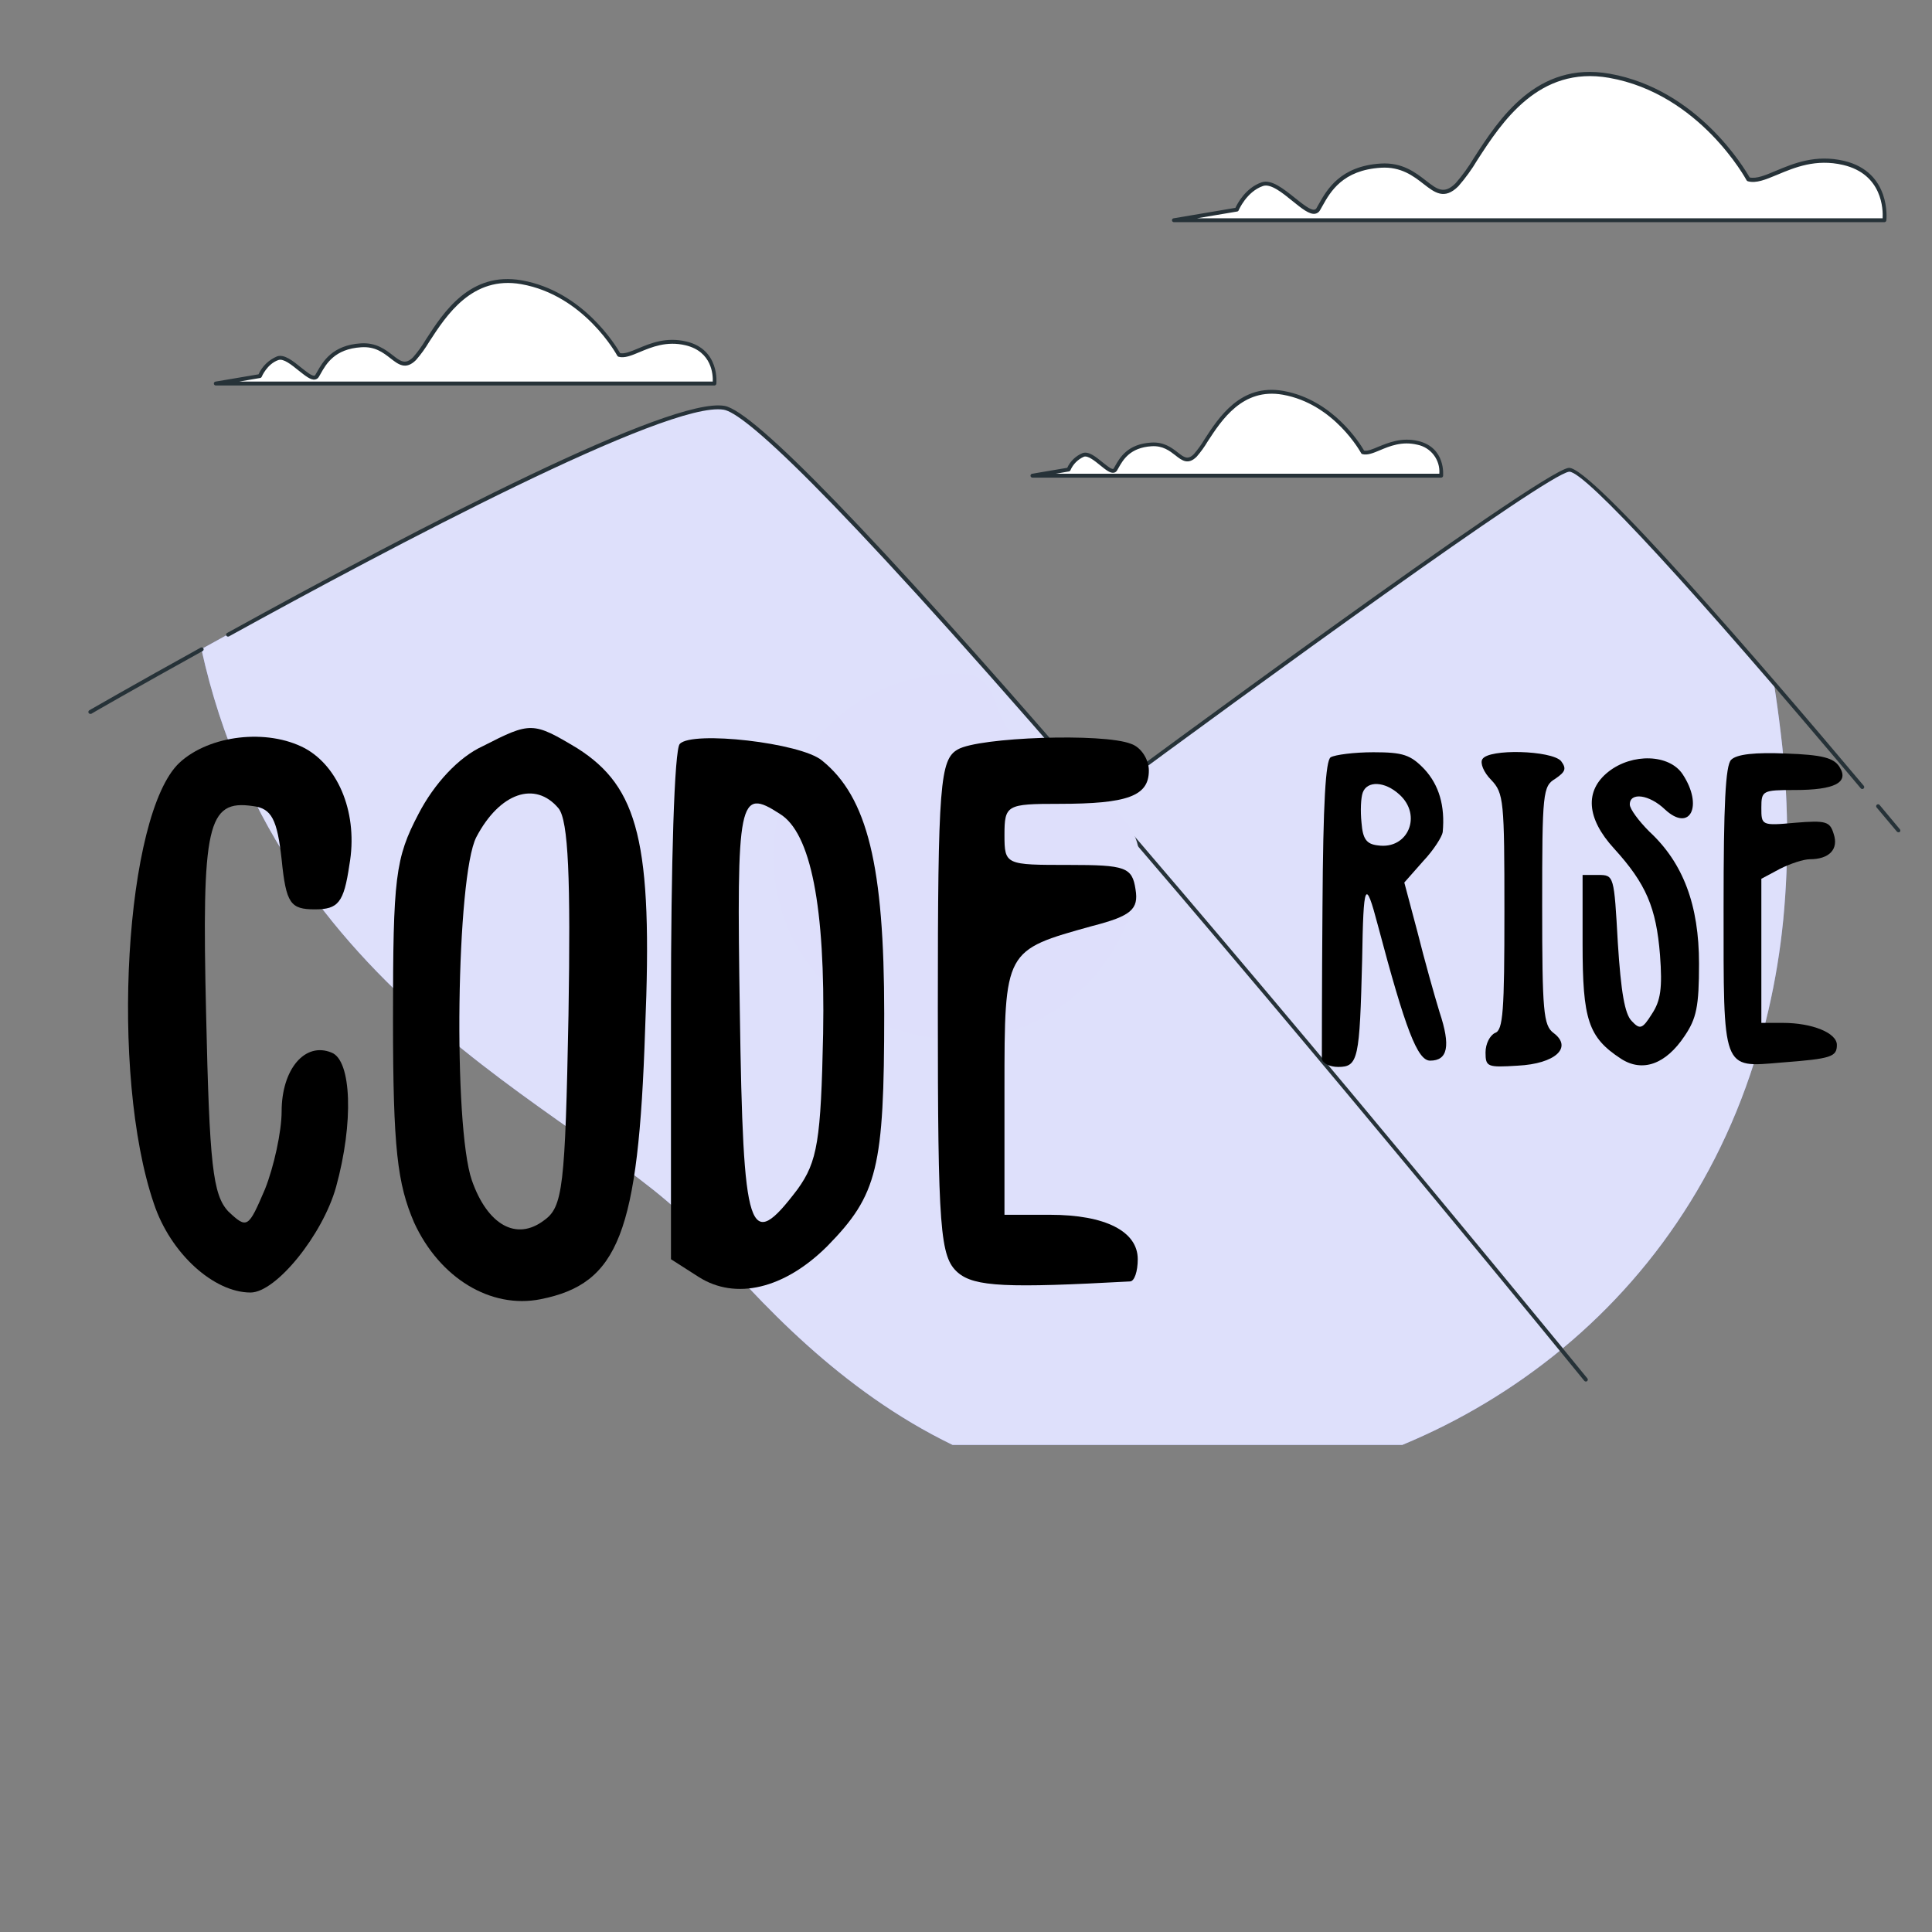 <?xml version="1.0" encoding="UTF-8" standalone="no" ?>
<!DOCTYPE svg PUBLIC "-//W3C//DTD SVG 1.1//EN" "http://www.w3.org/Graphics/SVG/1.1/DTD/svg11.dtd">
<svg xmlns="http://www.w3.org/2000/svg" xmlns:xlink="http://www.w3.org/1999/xlink" version="1.1" width="160" height="160" viewBox="0 0 160 160" xml:space="preserve">
<rect x="0" y="0" width="160" height="160" fill="#808080" stroke="none"/>
<desc>Created with Fabric.js 5.3.0</desc>
<defs>
</defs>
<g transform="matrix(1.022 0 0 1.022 82.863 61.46)" id="Zc3U59fGANTLxH3Ns8uje"  >
<g style="" vector-effect="non-scaling-stroke"   >
		<g transform="matrix(0.316 0 0 0.316 35.893 13.52)" id="eY2VtrbfPBht3j5Cb1crC"  >
<path style="stroke: none; stroke-width: 1; stroke-dasharray: none; stroke-linecap: butt; stroke-dashoffset: 0; stroke-linejoin: miter; stroke-miterlimit: 4; fill: rgb(145,150,242); fill-rule: nonzero; opacity: 1;" vector-effect="non-scaling-stroke"  transform=" translate(-363.617, -316.043)" d="M 395.78 203.41 C 388.55 204.13 275.49 287.57 275.49 287.57 L 394.22 428.68 C 419.38 407.81 438.51 378.68 446.96 341.88 C 448.715 334.273 449.978 326.56 450.74 318.79 C 452.264 302.908 452.052 286.907 450.11 271.07 C 449.58 266.57 448.99 262.27 448.33 258.12 C 426.14 232.38 399.84 203 395.78 203.41 Z" stroke-linecap="round" />
</g>
		<g transform="matrix(0.316 0 0 0.316 35.893 13.52)" id="HkfBJLUwYcLtQn99GQF_1"  >
<path style="stroke: none; stroke-width: 1; stroke-dasharray: none; stroke-linecap: butt; stroke-dashoffset: 0; stroke-linejoin: miter; stroke-miterlimit: 4; fill: rgb(255,255,255); fill-rule: nonzero; opacity: 0.7;" vector-effect="non-scaling-stroke"  transform=" translate(-363.617, -316.043)" d="M 395.78 203.41 C 388.55 204.13 275.49 287.57 275.49 287.57 L 394.22 428.68 C 419.38 407.81 438.51 378.68 446.96 341.88 C 448.715 334.273 449.978 326.56 450.74 318.79 C 452.264 302.908 452.052 286.907 450.11 271.07 C 449.58 266.57 448.99 262.27 448.33 258.12 C 426.14 232.38 399.84 203 395.78 203.41 Z" stroke-linecap="round" />
</g>
		<g transform="matrix(0.316 0 0 0.316 -9.656 14.903)" id="JhRZHiiA2RbYm4x9ny9z4"  >
<path style="stroke: none; stroke-width: 1; stroke-dasharray: none; stroke-linecap: butt; stroke-dashoffset: 0; stroke-linejoin: miter; stroke-miterlimit: 4; fill: rgb(145,150,242); fill-rule: nonzero; opacity: 1;" vector-effect="non-scaling-stroke"  transform=" translate(-219.435, -320.422)" d="M 173 399.3 C 188.14 416.9 209 439.59 237.69 453.48 L 353 453.48 C 367.737 447.379 381.489 439.129 393.81 429 C 359.68 387.34 197.81 190.71 179.06 187.48 C 164.06 184.9 87.59 225.81 45.06 249.4 C 65.43 342.09 147.36 369.49 173 399.3 Z" stroke-linecap="round" />
</g>
		<g transform="matrix(0.316 0 0 0.316 -9.656 14.903)" id="caLj02xlvVX5AugVNZuyk"  >
<path style="stroke: none; stroke-width: 1; stroke-dasharray: none; stroke-linecap: butt; stroke-dashoffset: 0; stroke-linejoin: miter; stroke-miterlimit: 4; fill: rgb(255,255,255); fill-rule: nonzero; opacity: 0.7;" vector-effect="non-scaling-stroke"  transform=" translate(-219.435, -320.422)" d="M 173 399.3 C 188.14 416.9 209 439.59 237.69 453.48 L 353 453.48 C 367.737 447.379 381.489 439.129 393.81 429 C 359.68 387.34 197.81 190.71 179.06 187.48 C 164.06 184.9 87.59 225.81 45.06 249.4 C 65.43 342.09 147.36 369.49 173 399.3 Z" stroke-linecap="round" />
</g>
		<g transform="matrix(0.316 0 0 0.316 -69.248 -4.983)" id="FcuyrE3ckpA6mtdf-l5Sg"  >
<path style="stroke: none; stroke-width: 1; stroke-dasharray: none; stroke-linecap: butt; stroke-dashoffset: 0; stroke-linejoin: miter; stroke-miterlimit: 4; fill: rgb(38,50,56); fill-rule: nonzero; opacity: 1;" vector-effect="non-scaling-stroke"  transform=" translate(-30.802, -257.474)" d="M 16.52 266 C 16.339 266 16.172 265.905 16.08 265.75 C 15.951 265.509 16.035 265.209 16.27 265.07 C 16.38 265 28 258.32 44.84 249 C 45.084 248.873 45.384 248.961 45.52 249.2 C 45.655 249.44 45.57 249.744 45.33 249.88 C 28.52 259.2 16.88 265.88 16.77 265.98 C 16.689 266.005 16.604 266.012 16.52 266 Z" stroke-linecap="round" />
</g>
		<g transform="matrix(0.316 0 0 0.316 -28.099 -12.221)" id="mJvjC_PimlXsZ8csqHDtt"  >
<path style="stroke: none; stroke-width: 1; stroke-dasharray: none; stroke-linecap: butt; stroke-dashoffset: 0; stroke-linejoin: miter; stroke-miterlimit: 4; fill: rgb(38,50,56); fill-rule: nonzero; opacity: 1;" vector-effect="non-scaling-stroke"  transform=" translate(-161.053, -234.564)" d="M 270.21 282.24 C 270.064 282.244 269.924 282.182 269.83 282.07 C 203.85 205.9 184 188.87 179 188 C 164.81 185.55 93.41 223.36 52.11 246.12 C 51.993 246.184 51.856 246.199 51.728 246.161 C 51.601 246.124 51.493 246.037 51.43 245.92 C 51.366 245.805 51.352 245.669 51.389 245.543 C 51.427 245.417 51.514 245.311 51.63 245.25 C 102.21 217.37 165.4 184.64 179.17 187.01 C 186.73 188.31 217.49 220.07 270.61 281.41 C 270.742 281.554 270.775 281.763 270.694 281.942 C 270.614 282.12 270.435 282.233 270.24 282.23 Z" stroke-linecap="round" />
</g>
		<g transform="matrix(0.316 0 0 0.316 27.417 27.761)" id="wTkb_UnrodFfk27FQ_TIE"  >
<path style="stroke: none; stroke-width: 1; stroke-dasharray: none; stroke-linecap: butt; stroke-dashoffset: 0; stroke-linejoin: miter; stroke-miterlimit: 4; fill: rgb(38,50,56); fill-rule: nonzero; opacity: 1;" vector-effect="non-scaling-stroke"  transform=" translate(-336.786, -361.122)" d="M 400.11 437.24 C 399.96 437.24 399.817 437.174 399.72 437.06 C 399.06 436.24 332.72 354.81 273.08 285.83 C 272.901 285.62 272.925 285.304 273.135 285.125 C 273.345 284.946 273.661 284.97 273.84 285.18 C 333.44 354.18 399.84 435.61 400.5 436.43 C 400.673 436.643 400.641 436.955 400.43 437.13 C 400.337 437.199 400.225 437.237 400.11 437.24 Z" stroke-linecap="round" />
</g>
		<g transform="matrix(0.316 0 0 0.316 71.931 6.17)" id="GmVWGu9UaaMytX4uXxlj4"  >
<path style="stroke: none; stroke-width: 1; stroke-dasharray: none; stroke-linecap: butt; stroke-dashoffset: 0; stroke-linejoin: miter; stroke-miterlimit: 4; fill: rgb(38,50,56); fill-rule: nonzero; opacity: 1;" vector-effect="non-scaling-stroke"  transform=" translate(-477.692, -292.777)" d="M 480.3 296.37 C 480.15 296.372 480.006 296.306 479.91 296.19 L 474.7 290 C 474.527 289.787 474.559 289.475 474.77 289.3 C 474.87 289.213 475.001 289.171 475.133 289.182 C 475.265 289.193 475.386 289.258 475.47 289.36 L 480.68 295.6 C 480.856 295.814 480.829 296.129 480.62 296.31 C 480.522 296.361 480.41 296.382 480.3 296.37 Z" stroke-linecap="round" />
</g>
		<g transform="matrix(0.316 0 0 0.316 39.069 -8.836)" id="ZCe9Kfi7sozPNmBCsWgIw"  >
<path style="stroke: none; stroke-width: 1; stroke-dasharray: none; stroke-linecap: butt; stroke-dashoffset: 0; stroke-linejoin: miter; stroke-miterlimit: 4; fill: rgb(38,50,56); fill-rule: nonzero; opacity: 1;" vector-effect="non-scaling-stroke"  transform=" translate(-373.669, -245.278)" d="M 276.33 287.65 C 276.115 287.65 275.924 287.512 275.856 287.308 C 275.788 287.104 275.858 286.879 276.03 286.75 C 280.62 283.36 388.45 203.64 395.73 202.91 C 401.37 202.33 445.57 253.75 471.39 284.44 C 471.569 284.653 471.543 284.971 471.33 285.15 C 471.117 285.329 470.799 285.303 470.62 285.09 C 427.82 234.19 399.94 203.9 395.9 203.9 L 395.83 203.9 C 390.22 204.46 315.41 258.9 276.63 287.55 C 276.545 287.617 276.439 287.652 276.33 287.65 Z" stroke-linecap="round" />
</g>
		<g transform="matrix(0.316 0 0 0.316 42.843 -48.21)" id="TLF4nluwHTzyfoccHI1h3"  >
<path style="stroke: none; stroke-width: 1; stroke-dasharray: none; stroke-linecap: butt; stroke-dashoffset: 0; stroke-linejoin: miter; stroke-miterlimit: 4; fill: rgb(255,255,255); fill-rule: nonzero; opacity: 1;" vector-effect="non-scaling-stroke"  transform=" translate(-385.616, -120.641)" d="M 441.78 128.9 C 441.78 128.9 429.92 106.56 406.18 102.37 C 382.44 98.18 373.37 124 367.09 130.3 C 360.81 136.6 358.71 124.71 347.54 125.41 C 336.37 126.11 333.54 133.09 331.49 136.58 C 329.44 140.07 321.63 128.58 317.13 130.13 C 312.63 131.68 310.61 136.65 310.61 136.65 L 294.49 139.37 L 476.69 139.37 C 476.69 139.37 478.09 127.5 466.22 124.71 C 454.35 121.92 446.67 130.3 441.78 128.9 Z" stroke-linecap="round" />
</g>
		<g transform="matrix(0.316 0 0 0.316 42.841 -48.222)" id="_edvWtYYYj_LPcbyStz2J"  >
<path style="stroke: none; stroke-width: 1; stroke-dasharray: none; stroke-linecap: butt; stroke-dashoffset: 0; stroke-linejoin: miter; stroke-miterlimit: 4; fill: rgb(38,50,56); fill-rule: nonzero; opacity: 1;" vector-effect="non-scaling-stroke"  transform=" translate(-385.611, -120.605)" d="M 476.69 139.87 L 294.49 139.87 C 294.229 139.871 294.011 139.67 293.99 139.41 C 293.966 139.15 294.151 138.916 294.41 138.88 L 310.26 136.2 C 310.76 135.12 312.86 131.08 316.97 129.66 C 319.48 128.78 322.7 131.39 325.53 133.66 C 327.53 135.24 329.53 136.87 330.53 136.66 C 330.761 136.614 330.958 136.462 331.06 136.25 C 331.26 135.92 331.46 135.55 331.68 135.16 C 333.73 131.54 337.15 125.49 347.51 124.84 C 353.04 124.5 356.4 127.11 359.1 129.2 C 362.01 131.47 363.77 132.84 366.74 129.87 C 368.504 127.834 370.084 125.646 371.46 123.33 C 377.86 113.44 387.53 98.5 406.27 101.81 C 428.78 105.81 440.86 126.17 442.12 128.4 C 443.87 128.79 446.12 127.86 448.88 126.69 C 453.41 124.8 459.05 122.44 466.33 124.15 C 478.49 127.02 477.2 139.24 477.19 139.36 C 477.19 139.638 476.968 139.865 476.69 139.87 Z M 300.45 138.87 L 476.23 138.87 C 476.35 136.72 476.23 127.58 466.1 125.2 C 459.1 123.56 453.66 125.85 449.26 127.69 C 446.19 128.97 443.77 129.98 441.65 129.38 C 441.519 129.338 441.408 129.249 441.34 129.13 C 441.22 128.91 429.34 106.96 406.09 102.86 C 388.02 99.68 378.55 114.28 372.3 123.94 C 370.887 126.32 369.26 128.566 367.44 130.65 C 363.85 134.24 361.37 132.3 358.49 130.06 C 355.92 128.06 352.72 125.59 347.57 125.91 C 337.75 126.52 334.62 132.06 332.57 135.73 C 332.35 136.12 332.14 136.5 331.94 136.84 C 331.684 137.298 331.237 137.618 330.72 137.71 C 329.25 137.97 327.24 136.35 324.92 134.47 C 322.29 132.33 319.31 129.91 317.32 130.6 C 313.1 132.07 311.11 136.79 311.09 136.84 C 311.027 137.001 310.882 137.116 310.71 137.14 Z" stroke-linecap="round" />
</g>
		<g transform="matrix(0.316 0 0 0.316 -43.371 -33.213)" id="ovpPl05zFt9twlRM6OMgn"  >
<path style="stroke: none; stroke-width: 1; stroke-dasharray: none; stroke-linecap: butt; stroke-dashoffset: 0; stroke-linejoin: miter; stroke-miterlimit: 4; fill: rgb(255,255,255); fill-rule: nonzero; opacity: 1;" vector-effect="non-scaling-stroke"  transform=" translate(-112.714, -168.115)" d="M 152.13 173.91 C 152.13 173.91 143.81 158.23 127.13 155.29 C 110.45 152.35 104.13 170.48 99.69 174.89 C 95.25 179.3 93.83 171 86 171.46 C 78.17 171.92 76.2 176.85 74.73 179.3 C 73.26 181.75 67.81 173.67 64.65 174.77 C 61.49 175.87 60.08 179.35 60.08 179.35 L 48.76 181.26 L 176.63 181.26 C 176.63 181.26 177.63 172.93 169.28 170.97 C 160.93 169.01 155.56 174.89 152.13 173.91 Z" stroke-linecap="round" />
</g>
		<g transform="matrix(0.316 0 0 0.316 -43.386 -33.213)" id="SCBwVaP49_ggRn_C-aR7K"  >
<path style="stroke: none; stroke-width: 1; stroke-dasharray: none; stroke-linecap: butt; stroke-dashoffset: 0; stroke-linejoin: miter; stroke-miterlimit: 4; fill: rgb(38,50,56); fill-rule: nonzero; opacity: 1;" vector-effect="non-scaling-stroke"  transform=" translate(-112.666, -168.114)" d="M 176.63 181.76 L 48.76 181.76 C 48.484 181.782 48.242 181.576 48.22 181.3 C 48.198 181.024 48.404 180.782 48.68 180.76 L 59.68 178.9 C 60.625 176.818 62.327 175.173 64.44 174.3 C 66.28 173.65 68.57 175.52 70.59 177.16 C 71.87 178.16 73.32 179.36 73.98 179.25 C 74.06 179.25 74.15 179.2 74.25 179.04 C 74.35 178.88 74.53 178.55 74.69 178.28 C 76.14 175.71 78.56 171.42 85.91 170.96 C 89.85 170.71 92.23 172.56 94.15 174.05 C 96.07 175.54 97.32 176.52 99.31 174.53 C 100.543 173.113 101.644 171.587 102.6 169.97 C 107.12 162.97 113.94 152.46 127.18 154.8 C 142.86 157.56 151.36 171.62 152.41 173.47 C 153.59 173.7 155.11 173.06 157.01 172.27 C 160.21 170.93 164.19 169.27 169.35 170.48 C 178.01 172.48 177.09 181.23 177.08 181.31 C 177.053 181.547 176.867 181.733 176.63 181.76 Z M 54.73 180.76 L 176.16 180.76 C 176.23 179.05 175.97 173.05 169.16 171.45 C 164.32 170.31 160.5 171.91 157.43 173.19 C 155.34 174.07 153.53 174.83 151.99 174.39 C 151.859 174.348 151.748 174.259 151.68 174.14 C 151.6 173.99 143.27 158.64 127.05 155.78 C 114.46 153.56 107.85 163.78 103.48 170.51 C 102.484 172.186 101.339 173.769 100.06 175.24 C 97.44 177.85 95.56 176.39 93.57 174.84 C 91.58 173.29 89.57 171.73 86.02 171.96 C 79.2 172.38 77.02 176.23 75.6 178.77 L 75.15 179.55 C 74.94 179.921 74.572 180.176 74.15 180.24 C 73.05 180.43 71.62 179.24 69.96 177.93 C 68.14 176.46 66.08 174.78 64.77 175.24 C 61.87 176.24 60.5 179.5 60.49 179.54 C 60.419 179.695 60.278 179.807 60.11 179.84 Z" stroke-linecap="round" />
</g>
		<g transform="matrix(0.316 0 0 0.316 19.155 -24.996)" id="sxZ8MsI3uaaXlusDNbEza"  >
<path style="stroke: none; stroke-width: 1; stroke-dasharray: none; stroke-linecap: butt; stroke-dashoffset: 0; stroke-linejoin: miter; stroke-miterlimit: 4; fill: rgb(255,255,255); fill-rule: nonzero; opacity: 1;" vector-effect="non-scaling-stroke"  transform=" translate(-310.635, -194.124)" d="M 342.92 198.87 C 342.92 198.87 336.09 186.02 322.44 183.61 C 308.79 181.2 303.57 196.06 300 199.68 C 296.43 203.3 295.18 196.46 288.76 196.86 C 282.34 197.26 280.76 201.28 279.52 203.29 C 278.28 205.3 273.85 198.68 271.26 199.58 C 269.58 200.309 268.239 201.65 267.51 203.33 L 258.24 204.9 L 363 204.9 C 363 204.9 363.8 198.07 357 196.46 C 350.2 194.85 345.73 199.68 342.92 198.87 Z" stroke-linecap="round" />
</g>
		<g transform="matrix(0.316 0 0 0.316 19.145 -24.99)" id="tNj9pQ9H8Vxmquy3mwPrp"  >
<path style="stroke: none; stroke-width: 1; stroke-dasharray: none; stroke-linecap: butt; stroke-dashoffset: 0; stroke-linejoin: miter; stroke-miterlimit: 4; fill: rgb(38,50,56); fill-rule: nonzero; opacity: 1;" vector-effect="non-scaling-stroke"  transform=" translate(-310.601, -194.143)" d="M 363 205.4 L 258.19 205.4 C 257.929 205.401 257.711 205.2 257.69 204.94 C 257.671 204.679 257.852 204.445 258.11 204.4 L 267.11 202.88 C 267.898 201.173 269.302 199.827 271.04 199.11 C 272.6 198.56 274.41 200.04 276.17 201.47 C 277.17 202.26 278.37 203.26 278.87 203.17 C 278.87 203.17 278.96 203.17 279.03 203.03 C 279.1 202.89 279.26 202.63 279.39 202.41 C 280.59 200.29 282.59 196.75 288.67 196.41 C 291.93 196.21 293.9 197.73 295.48 198.96 C 297.06 200.19 298.01 200.96 299.59 199.36 C 300.596 198.199 301.496 196.951 302.28 195.63 C 305.99 189.9 311.6 181.23 322.52 183.16 C 335.3 185.42 342.28 196.81 343.24 198.47 C 344.17 198.63 345.39 198.12 346.91 197.47 C 349.41 196.47 352.82 195 357.08 196 C 364.26 197.69 363.49 204.9 363.49 205 C 363.439 205.231 363.236 205.396 363 205.4 Z M 264.15 204.4 L 362.53 204.4 C 362.791 200.842 360.359 197.647 356.86 196.95 C 352.92 196.02 349.81 197.32 347.31 198.37 C 345.57 199.1 344.08 199.72 342.78 199.37 C 342.649 199.339 342.539 199.251 342.48 199.13 C 342.41 199 335.6 186.46 322.35 184.13 C 312.08 182.33 306.69 190.65 303.12 196.13 C 302.303 197.509 301.363 198.811 300.31 200.02 C 298.11 202.22 296.54 201.02 294.87 199.7 C 293.35 198.52 291.62 197.17 288.74 197.35 C 283.2 197.7 281.44 200.83 280.27 202.89 C 280.14 203.12 280.02 203.34 279.9 203.54 C 279.725 203.856 279.416 204.077 279.06 204.14 C 278.11 204.31 276.98 203.39 275.55 202.23 C 274.12 201.07 272.41 199.68 271.38 200.04 C 269.833 200.719 268.6 201.959 267.93 203.51 C 267.862 203.668 267.719 203.78 267.55 203.81 Z" stroke-linecap="round" />
</g>
		<g transform="matrix(0.316 0 0 0.316 -39.97 -70.835)" id="6H6tSjBj9LEnGDEh6pE4k"  >
<path style="stroke: none; stroke-width: 1; stroke-dasharray: none; stroke-linecap: butt; stroke-dashoffset: 0; stroke-linejoin: miter; stroke-miterlimit: 4; fill: rgb(255,255,255); fill-rule: nonzero; opacity: 1;" vector-effect="non-scaling-stroke"  transform=" translate(-123.477, -49.025)" d="M 144.4 52.11 C 144.4 52.11 139.98 43.78 131.13 42.22 C 122.28 40.66 118.9 50.29 116.56 52.63 C 114.22 54.97 113.43 50.55 109.27 50.81 C 105.11 51.07 104.07 53.67 103.27 54.97 C 102.47 56.27 99.59 51.97 97.92 52.57 C 96.834 53.044 95.969 53.912 95.5 55 L 89.5 56 L 157.42 56 C 157.715 53.448 156.029 51.088 153.52 50.54 C 149.08 49.51 146.22 52.63 144.4 52.11 Z" stroke-linecap="round" />
</g>
		<g transform="matrix(0.316 0 0 0.316 -39.975 -70.833)" id="1VoRPKj42bSM1pXoXtQkM"  >
<path style="stroke: none; stroke-width: 1; stroke-dasharray: none; stroke-linecap: butt; stroke-dashoffset: 0; stroke-linejoin: miter; stroke-miterlimit: 4; fill: rgb(38,50,56); fill-rule: nonzero; opacity: 1;" vector-effect="non-scaling-stroke"  transform=" translate(-123.462, -49.029)" d="M 157.41 56.51 L 89.49 56.51 C 89.231 56.51 89.016 56.309 89 56.05 C 88.976 55.793 89.155 55.561 89.41 55.52 L 95.16 54.52 C 95.698 53.409 96.627 52.537 97.77 52.07 C 98.87 51.68 100.14 52.71 101.26 53.62 C 101.77 54.03 102.61 54.71 102.88 54.69 C 102.94 54.552 103.01 54.418 103.09 54.29 C 104.187 51.874 106.586 50.313 109.24 50.29 C 110.918 50.233 112.549 50.848 113.77 52 C 114.93 52.9 115.33 53.15 116.2 52.28 C 116.843 51.536 117.419 50.736 117.92 49.89 C 120.35 46.14 124.03 40.46 131.22 41.73 C 139.51 43.19 143.95 50.31 144.72 51.66 C 145.49 51.604 146.24 51.386 146.92 51.02 C 148.979 49.948 151.338 49.596 153.62 50.02 C 158.42 51.15 157.91 56.02 157.91 56.02 C 157.899 56.29 157.68 56.505 157.41 56.51 Z M 103.47 55.51 L 156.93 55.51 C 157.035 53.336 155.527 51.415 153.39 51 C 151.319 50.609 149.176 50.929 147.31 51.91 C 146.39 52.45 145.319 52.674 144.26 52.55 C 144.13 52.511 144.022 52.421 143.96 52.3 C 143.96 52.22 139.54 44.17 131.04 42.67 C 124.51 41.52 121.04 46.86 118.76 50.39 C 118.228 51.317 117.608 52.191 116.91 53 C 115.38 54.54 114.2 53.62 113.16 52.81 C 112.126 51.816 110.734 51.282 109.3 51.33 C 106.986 51.345 104.896 52.714 103.96 54.83 L 103.71 55.25 C 103.646 55.35 103.565 55.438 103.47 55.51 Z M 95.47 55.51 L 102.15 55.51 C 101.614 55.198 101.109 54.836 100.64 54.43 C 99.82 53.76 98.64 52.84 98.11 53.04 C 97.158 53.46 96.402 54.23 96 55.19 C 95.932 55.348 95.789 55.46 95.62 55.49 Z" stroke-linecap="round" />
</g>
		<g transform="matrix(1 0 0 1 -3.588 9.27)" id="3KWSZepnZYpzevzkOvNX0"  >
<path style="stroke: rgb(173,251,143); stroke-width: 0; stroke-dasharray: none; stroke-linecap: butt; stroke-dashoffset: 0; stroke-linejoin: miter; stroke-miterlimit: 4; fill: rgb(222,223,251); fill-rule: nonzero; opacity: 1;" vector-effect="non-scaling-stroke"  transform=" translate(0, 0)" d="M 0 -14.815 C 3.888 -14.815 2.429 -11.722 5.072 -9.27 C 7.99 -6.564 14.815 -4.29 14.815 0 C 14.815 8.178 8.178 14.815 1.7763568394002505e-15 14.815 C -8.178 14.815 -14.815 8.178 -14.815 0 C -14.815 -8.178 -8.178 -14.815 1.7763568394002505e-15 -14.815 z" stroke-linecap="round" />
</g>
		<g transform="matrix(0.09 0 0 -0.09 -38.94 22.074)" id="5b-BZPSWPj3vPOJZ5G6vk"  >
<path style="stroke: none; stroke-width: 1; stroke-dasharray: none; stroke-linecap: butt; stroke-dashoffset: 0; stroke-linejoin: miter; stroke-miterlimit: 4; fill: rgb(0,0,0); fill-rule: nonzero; opacity: 1;" vector-effect="non-scaling-stroke"  transform=" translate(-444.367, -290.294)" d="M 411 532 C 389 522 367 498 353 471 C 332 431 330 414 330 286 C 330 169 334 138 349 103 C 372 53 418 25 463 34 C 533 48 551 93 557 277 C 564 445 551 495 496 530 C 456 554 454 554 411 532 z M 479 476 C 488 465 490 412 488 290 C 485 135 483 117 466 105 C 441 86 415 101 401 141 C 384 190 387 415 405 450 C 426 490 458 501 479 476 z" stroke-linecap="round" />
</g>
		<g transform="matrix(0.09 0 0 -0.09 -61.648 22.082)" id="6mYLh64IHKUa7DHkO3K95"  >
<path style="stroke: none; stroke-width: 1; stroke-dasharray: none; stroke-linecap: butt; stroke-dashoffset: 0; stroke-linejoin: miter; stroke-miterlimit: 4; fill: rgb(0,0,0); fill-rule: nonzero; opacity: 1;" vector-effect="non-scaling-stroke"  transform=" translate(-192.336, -290.203)" d="M 138 517 C 89 471 75 237 115 120 C 130 75 169 40 202 40 C 225 40 267 92 279 135 C 295 193 293 249 275 256 C 251 266 230 241 230 203 C 230 185 223 153 215 133 C 200 98 199 97 182 113 C 168 128 165 155 162 291 C 158 461 163 484 204 478 C 221 476 226 466 230 430 C 234 390 238 385 260 385 C 281 385 286 391 291 425 C 299 470 282 513 251 530 C 217 548 165 542 138 517 z" stroke-linecap="round" />
</g>
		<g transform="matrix(0.09 0 0 -0.09 -18.069 21.996)" id="xyv9YmKqy8cLW_YuGR_Rk"  >
<path style="stroke: none; stroke-width: 1; stroke-dasharray: none; stroke-linecap: butt; stroke-dashoffset: 0; stroke-linejoin: miter; stroke-miterlimit: 4; fill: rgb(0,0,0); fill-rule: nonzero; opacity: 1;" vector-effect="non-scaling-stroke"  transform=" translate(-676, -291.165)" d="M 588 534 C 583 530 580 424 580 299 L 580 70 L 605 54 C 638 33 682 43 721 82 C 766 128 772 152 772 291 C 772 424 757 486 716 519 C 697 535 599 546 588 534 z M 678 471 C 706 454 719 387 717 273 C 715 177 712 158 694 133 C 650 75 645 90 642 293 C 639 485 641 495 678 471 z" stroke-linecap="round" />
</g>
		<g transform="matrix(0.09 0 0 -0.09 3.466 21.822)" id="ddq6cUH5Soj7hBdBtENCX"  >
<path style="stroke: none; stroke-width: 1; stroke-dasharray: none; stroke-linecap: butt; stroke-dashoffset: 0; stroke-linejoin: miter; stroke-miterlimit: 4; fill: rgb(0,0,0); fill-rule: nonzero; opacity: 1;" vector-effect="non-scaling-stroke"  transform=" translate(-915, -293.098)" d="M 838 529 C 822 520 820 498 820 296 C 820 96 822 72 838 58 C 853 45 883 44 993 50 C 997 50 1000 59 1000 70 C 1000 95 971 110 921 110 L 880 110 L 880 223 C 880 349 880 348 959 370 C 994 379 1001 385 998 403 C 995 423 989 425 938 425 C 881 425 880 425 880 452 C 880 479 882 480 929 480 C 991 480 1010 487 1010 510 C 1010 520 1003 531 994 534 C 969 544 857 540 838 529 z" stroke-linecap="round" />
</g>
		<g transform="matrix(0.051 0 0 -0.051 31.073 13.57)" id="QFESO4RZ2fhP7GNQRNzzY"  >
<path style="stroke: none; stroke-width: 1; stroke-dasharray: none; stroke-linecap: butt; stroke-dashoffset: 0; stroke-linejoin: miter; stroke-miterlimit: 4; fill: rgb(0,0,0); fill-rule: nonzero; opacity: 1;" vector-effect="non-scaling-stroke"  transform=" translate(-147.783, -320)" d="M 63 562 C 55 557 51 490 50 325 C 49 198 49 89 49 83 C 50 76 61 70 75 70 C 107 70 109 83 113 240 C 115 364 118 371 138 295 C 182 129 201 80 221 80 C 249 80 254 103 236 157 C 228 183 212 240 201 284 L 180 363 L 210 397 C 227 415 240 436 241 443 C 245 485 235 518 212 543 C 190 566 178 570 131 570 C 100 570 70 566 63 562 z M 172 503 C 209 470 186 415 138 422 C 120 424 114 432 112 458 C 110 477 111 498 114 506 C 121 525 149 524 172 503 z" stroke-linecap="round" />
</g>
		<g transform="matrix(0.051 0 0 -0.051 42.335 13.541)" id="Ls8IYQ2L-LBdwzAzrc2kr"  >
<path style="stroke: none; stroke-width: 1; stroke-dasharray: none; stroke-linecap: butt; stroke-dashoffset: 0; stroke-linejoin: miter; stroke-miterlimit: 4; fill: rgb(0,0,0); fill-rule: nonzero; opacity: 1;" vector-effect="non-scaling-stroke"  transform=" translate(-369.549, -320.564)" d="M 305 559 C 301 553 307 538 319 526 C 339 505 340 493 340 317 C 340 159 338 128 325 124 C 317 120 310 107 310 93 C 310 70 313 69 361 72 C 421 75 449 101 418 124 C 402 136 400 158 400 326 C 400 507 401 516 421 528 C 437 539 439 544 430 556 C 415 573 315 576 305 559 z" stroke-linecap="round" />
</g>
		<g transform="matrix(0.051 0 0 -0.051 63.405 13.496)" id="XEu81xgIj3JtrO3IfgNxc"  >
<path style="stroke: none; stroke-width: 1; stroke-dasharray: none; stroke-linecap: butt; stroke-dashoffset: 0; stroke-linejoin: miter; stroke-miterlimit: 4; fill: rgb(0,0,0); fill-rule: nonzero; opacity: 1;" vector-effect="non-scaling-stroke"  transform=" translate(-784.448, -321.458)" d="M 702 558 C 693 549 690 487 690 324 C 690 62 687 69 782 77 C 861 83 870 86 870 105 C 870 124 831 140 784 140 L 750 140 L 750 255 L 750 369 L 780 385 C 796 393 817 400 827 400 C 858 400 873 416 865 440 C 859 460 853 462 804 458 C 750 453 750 454 750 482 C 750 509 752 510 803 510 C 867 510 890 522 874 547 C 865 561 847 566 789 568 C 740 570 711 567 702 558 z" stroke-linecap="round" />
</g>
		<g transform="matrix(0.051 0 0 -0.051 51.88 13.752)" id="UFUqcZfM58JSZxQHDZfiC"  >
<path style="stroke: none; stroke-width: 1; stroke-dasharray: none; stroke-linecap: butt; stroke-dashoffset: 0; stroke-linejoin: miter; stroke-miterlimit: 4; fill: rgb(0,0,0); fill-rule: nonzero; opacity: 1;" vector-effect="non-scaling-stroke"  transform=" translate(-557.5, -316.419)" d="M 506 539 C 468 509 471 465 515 417 C 566 361 582 323 588 248 C 592 195 589 175 575 154 C 560 130 556 129 543 143 C 532 154 526 189 521 267 C 515 374 515 375 490 375 L 465 375 L 465 265 C 465 145 474 117 526 83 C 560 61 597 74 627 119 C 646 147 650 166 650 234 C 650 327 625 394 571 444 C 554 461 540 480 540 487 C 540 507 571 503 596 479 C 636 442 657 485 624 535 C 603 567 544 569 506 539 z" stroke-linecap="round" />
</g>
</g>
</g>
</svg>
